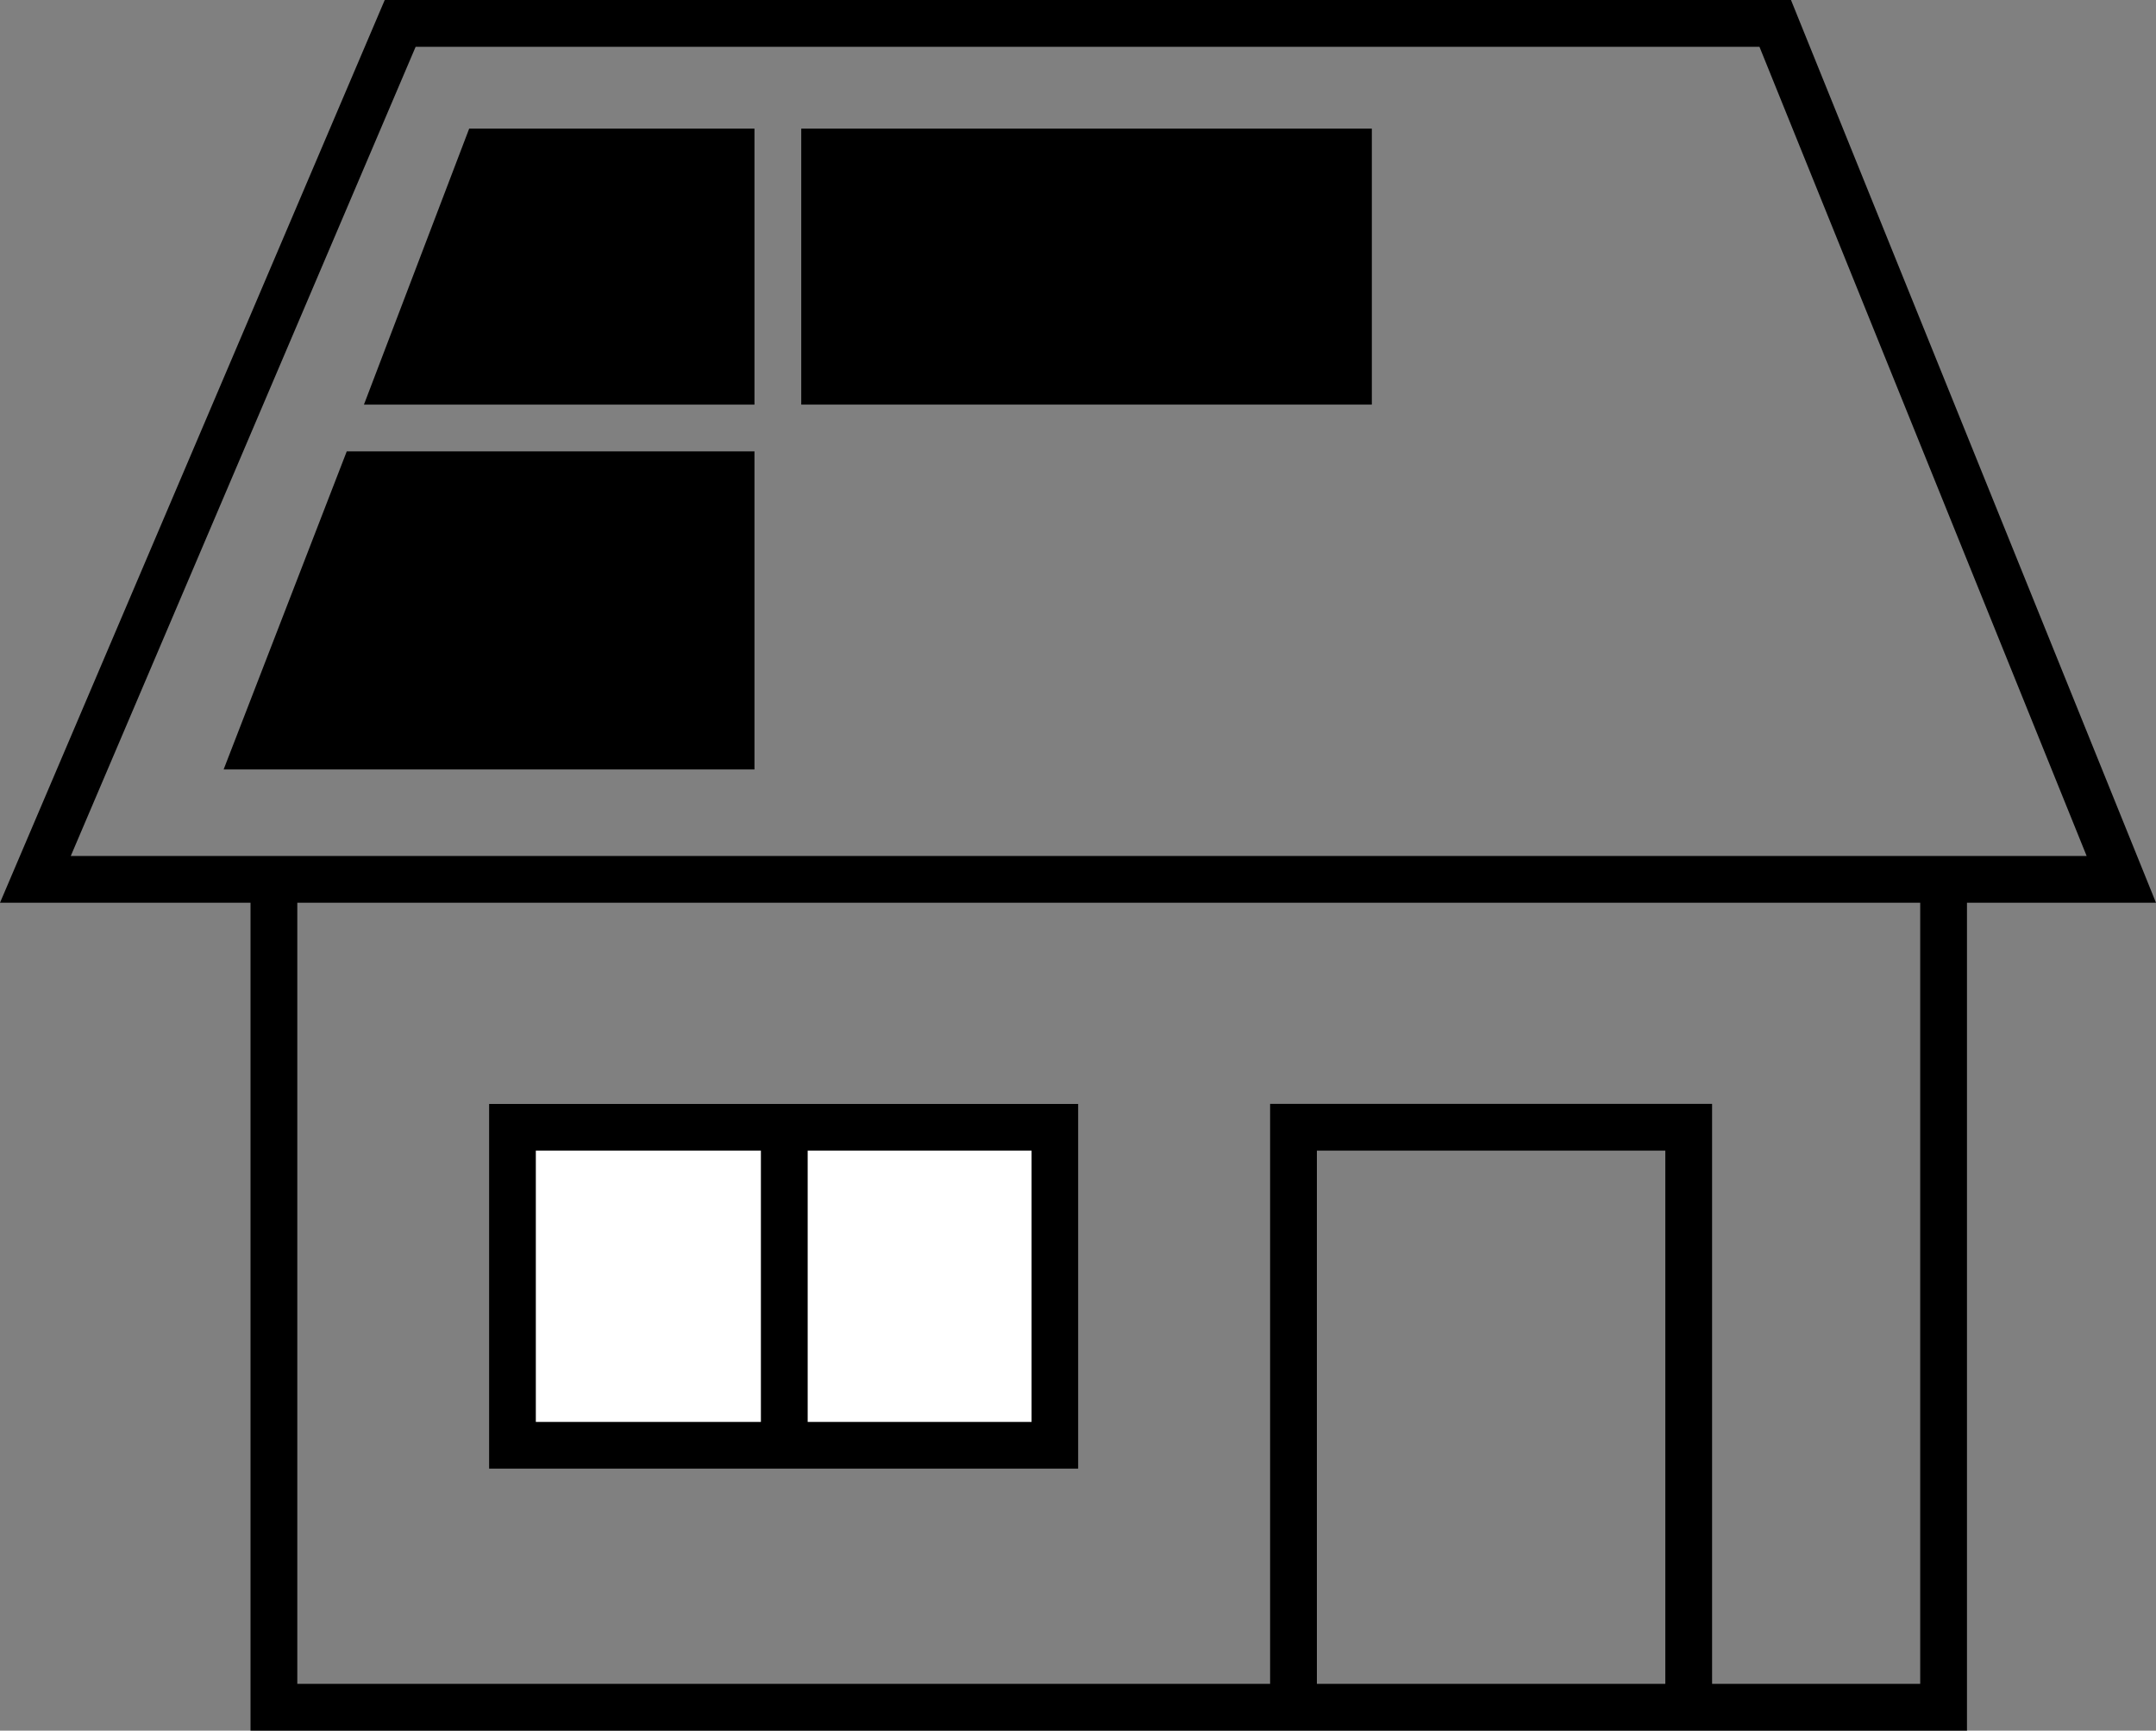 <svg xmlns="http://www.w3.org/2000/svg" width="1843.926" height="1480" viewBox="0 0 1843.926 1480">
  <rect x="0" y="0" width="1843.926" height="1480" fill="#808080" stroke="none"/>
  <g id="icon22" transform="translate(-50.734 -199)">
    <path id="Path_1" data-name="Path 1" d="M24,2396H1200l296,732H-288Z" transform="translate(369 -2177)" fill="none" stroke="#000" stroke-width="40"/>
    <path id="Path_2" data-name="Path 2" d="M-84,3144v692H1344V3144" transform="translate(369 -2177)" fill="none" stroke="#000" stroke-width="40"/>
    <path id="Path_4" data-name="Path 4" d="M788,3836V3340h338v496" transform="translate(369 -2177)" fill="none" stroke="#000" stroke-width="40"/>
    <g id="Rectangle_3" data-name="Rectangle 3" transform="translate(469 1143)" fill="#fff" stroke="#000" stroke-width="40">
      <rect width="504" height="312" stroke="none"/>
      <rect x="20" y="20" width="464" height="272" fill="none"/>
    </g>
    <line id="Line_1" data-name="Line 1" y2="269" transform="translate(721.5 1161.5)" fill="none" stroke="#000" stroke-width="40"/>
    <path id="Path_5" data-name="Path 5" d="M0,0H244V236H-90Z" transform="translate(452 309)"/>
    <path id="Path_6" data-name="Path 6" d="M.293,0H349V272H-105Z" transform="translate(347 585)"/>
    <rect id="Rectangle_7" data-name="Rectangle 7" width="488" height="236" transform="translate(736 309)"/>
  </g>
</svg>
